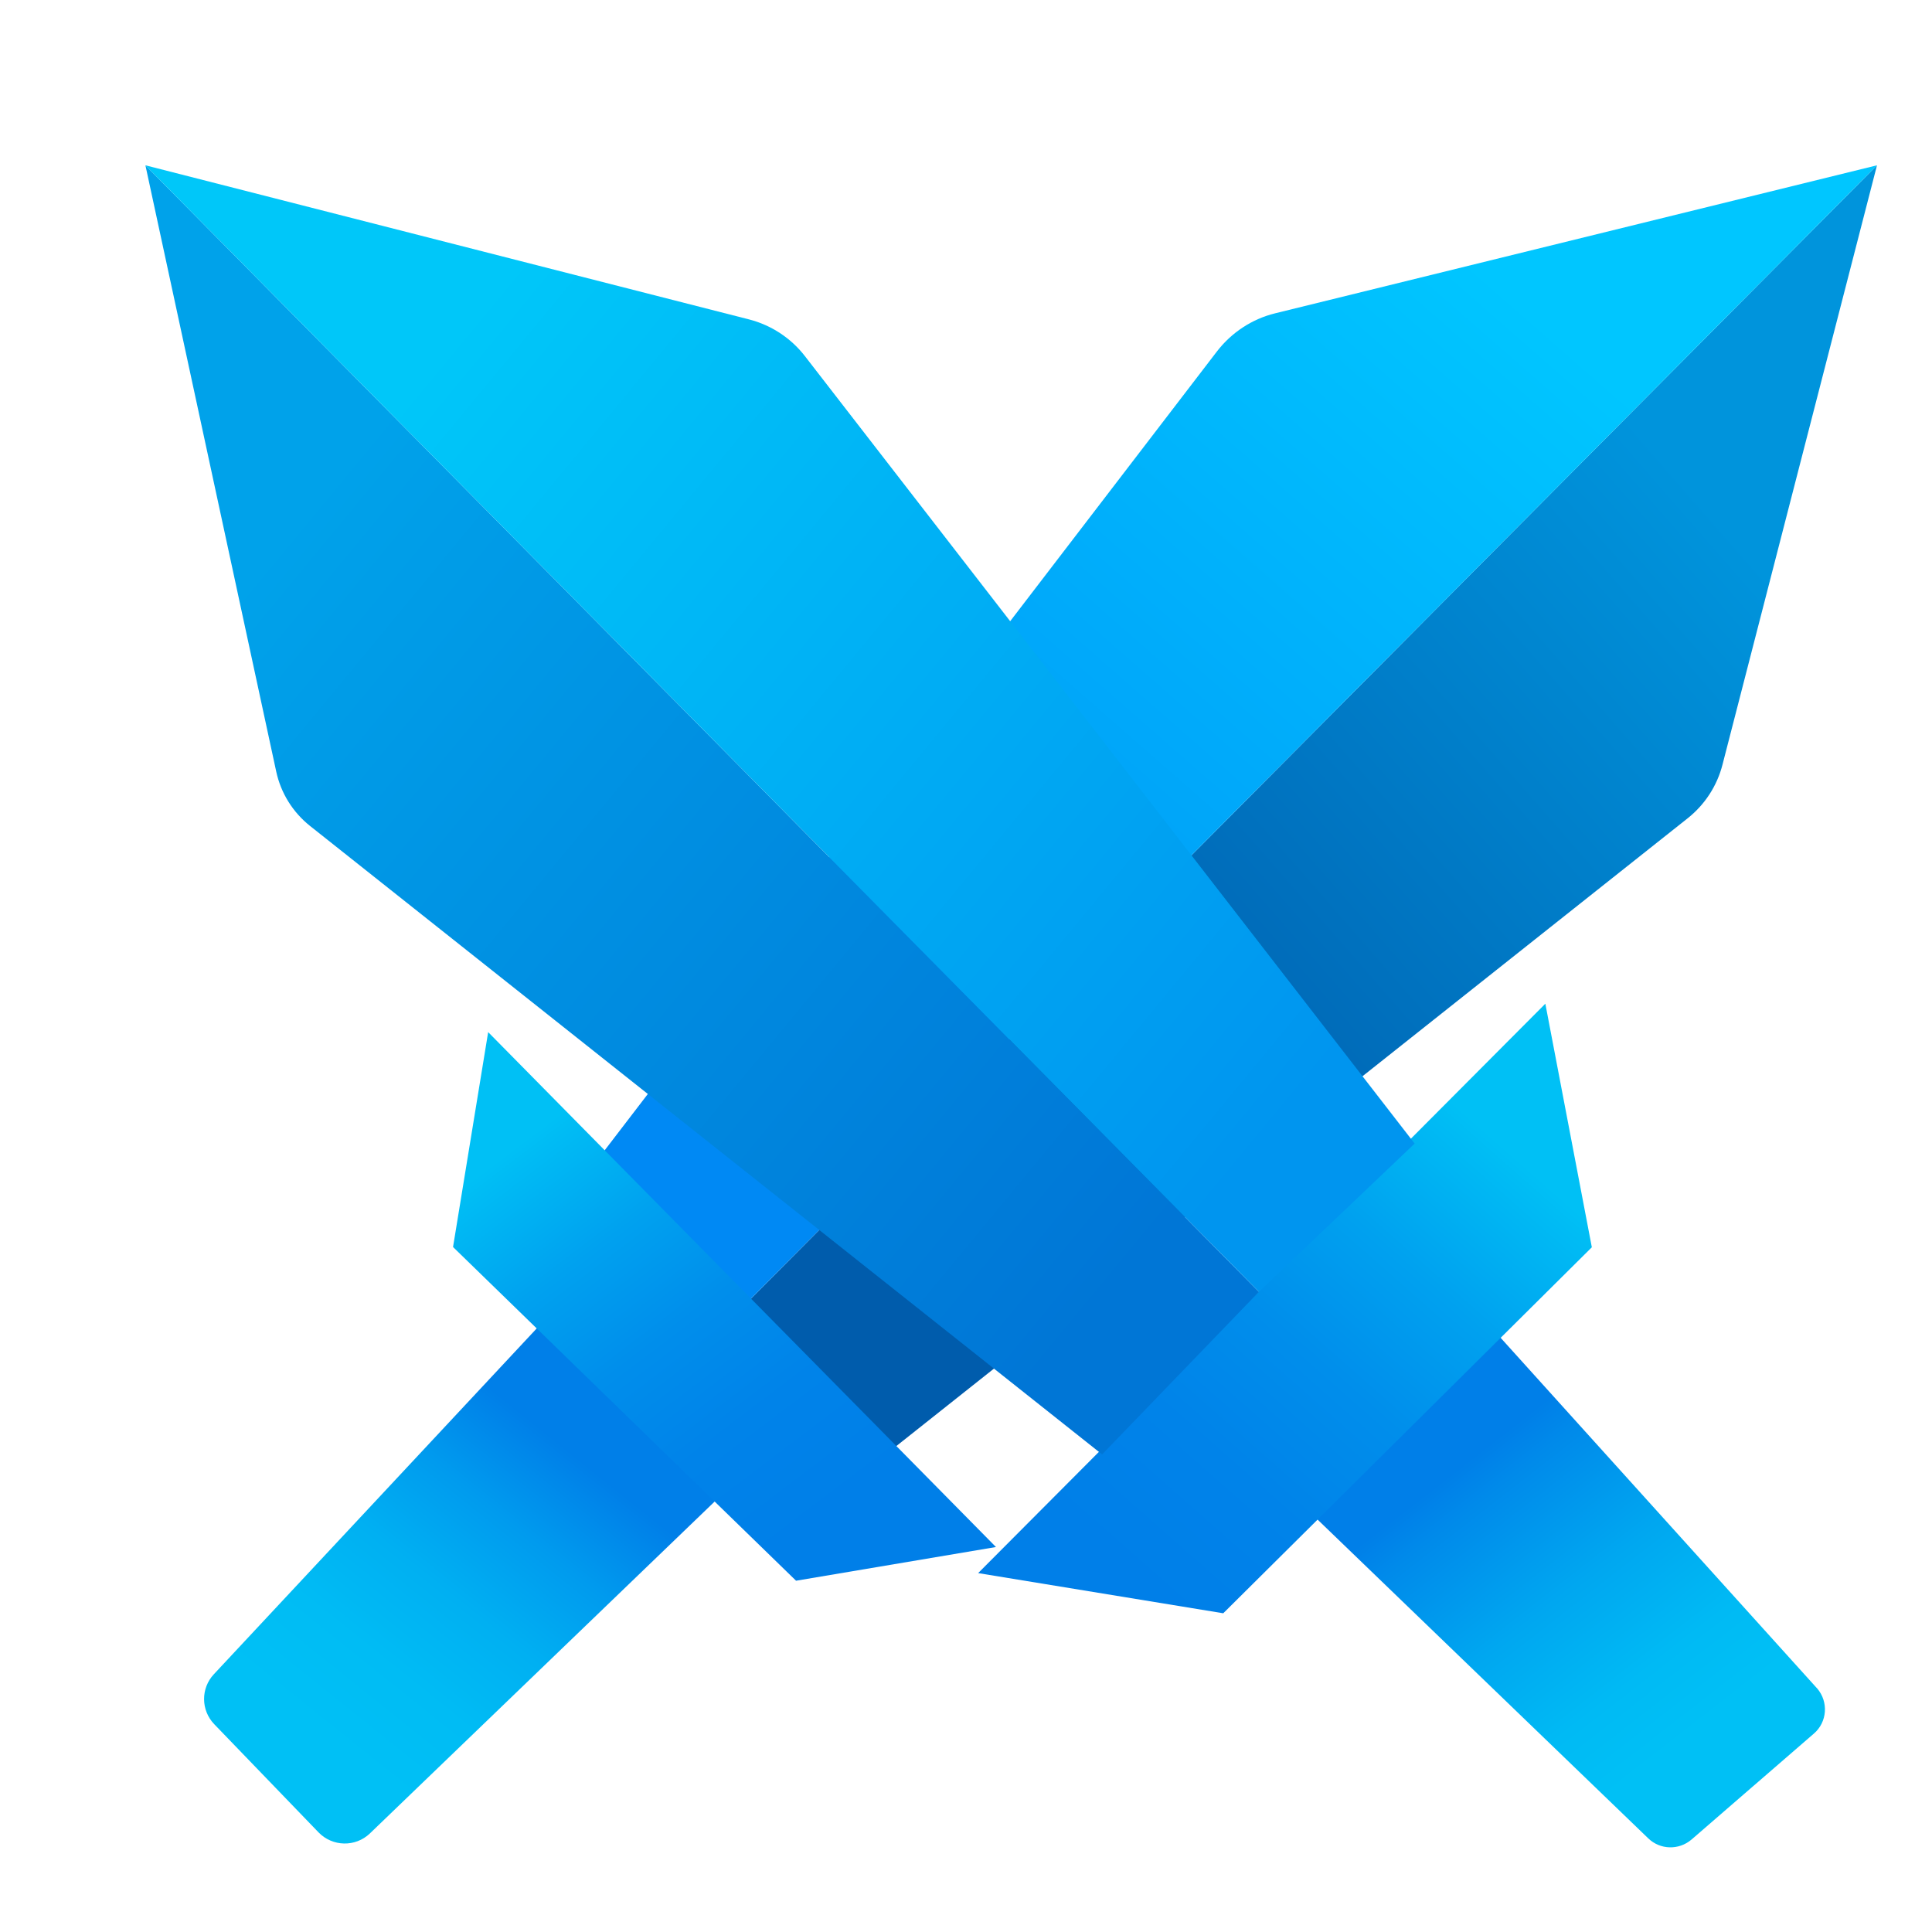 <?xml version="1.0" encoding="utf-8"?>
<!-- Generator: Adobe Illustrator 22.0.1, SVG Export Plug-In . SVG Version: 6.00 Build 0)  -->
<svg version="1.1" id="Layer_1" xmlns="http://www.w3.org/2000/svg" xmlns:xlink="http://www.w3.org/1999/xlink" x="0px" y="0px"
	 viewBox="0 0 1496 1496" style="enable-background:new 0 0 1496 1496;" xml:space="preserve">
<style type="text/css">
	.st0{fill:url(#SVGID_1_);}
	.st1{fill:url(#SVGID_2_);}
	.st2{fill:url(#SVGID_3_);}
	.st3{fill:url(#SVGID_4_);}
	.st4{fill:url(#SVGID_5_);}
	.st5{fill:url(#SVGID_6_);}
	.st6{fill:url(#SVGID_7_);}
	.st7{fill:url(#SVGID_8_);}
</style>
<g id="fc1496f1-e8a0-43bd-a904-8fb3eef830d6">
	
		<linearGradient id="SVGID_1_" gradientUnits="userSpaceOnUse" x1="261.907" y1="144.635" x2="443.001" y2="370.559" gradientTransform="matrix(1 0 0 -1 0 1496)">
		<stop  offset="0" style="stop-color:#00C0F5"/>
		<stop  offset="0.25" style="stop-color:#00BCF4"/>
		<stop  offset="0.5" style="stop-color:#00B0F2"/>
		<stop  offset="0.75" style="stop-color:#009BEE"/>
		<stop  offset="1" style="stop-color:#007FE8"/>
	</linearGradient>
	<path class="st0" d="M418.7,1025.2l135.7,136.5l-268,258c-11.2,10.7-28.9,10.3-39.7-0.8l-80.8-83.8c-10.4-10.8-10.5-27.8-0.3-38.7
		l253.2-271.2"/>
	
		<linearGradient id="SVGID_2_" gradientUnits="userSpaceOnUse" x1="1297.385" y1="144.612" x2="1115.419" y2="378.337" gradientTransform="matrix(1 0 0 -1 0 1496)">
		<stop  offset="0" style="stop-color:#00C0F5"/>
		<stop  offset="0.2" style="stop-color:#00BAF4"/>
		<stop  offset="0.49" style="stop-color:#00A7F0"/>
		<stop  offset="0.82" style="stop-color:#008AEA"/>
		<stop  offset="0.92" style="stop-color:#007FE8"/>
	</linearGradient>
	<path class="st1" d="M1009.6,1166.4l266.7,257.1c9.2,8.9,23.7,9.3,33.5,0.9l94.7-82c10.4-8.9,11.5-24.6,2.6-35
		c-0.1-0.1-0.2-0.3-0.4-0.4l-257.8-285.6L1009.6,1166.4"/>
</g>
<g id="f901abb4-4ce3-4bef-a553-8d5739c648b0">
	
		<linearGradient id="SVGID_3_" gradientUnits="userSpaceOnUse" x1="1342.177" y1="1081.93" x2="678.081" y2="501.622" gradientTransform="matrix(1 0 0 -1 0 1496)">
		<stop  offset="0" style="stop-color:#0094DC"/>
		<stop  offset="0.78" style="stop-color:#005CAC"/>
	</linearGradient>
	<path class="st2" d="M576.7,1010.4L1453.4,128l-119.6,464c-4.2,16.5-13.7,31.1-27.1,41.7l-616.4,489L576.7,1010.4z"/>
	
		<linearGradient id="SVGID_4_" gradientUnits="userSpaceOnUse" x1="1172.303" y1="1266.828" x2="576.338" y2="586.095" gradientTransform="matrix(1 0 0 -1 0 1496)">
		<stop  offset="0" style="stop-color:#00C6FF"/>
		<stop  offset="1" style="stop-color:#0089F4"/>
	</linearGradient>
	<path class="st3" d="M466,893.6l110.7,116.8L1453.4,128l-466,114.6c-17.9,4.4-33.7,14.8-45,29.4L466,893.6z"/>
	
		<linearGradient id="SVGID_5_" gradientUnits="userSpaceOnUse" x1="408.807" y1="615.275" x2="633.672" y2="318.284" gradientTransform="matrix(1 0 0 -1 0 1496)">
		<stop  offset="0" style="stop-color:#00C0F5"/>
		<stop  offset="4.000000e-02" style="stop-color:#00BBF4"/>
		<stop  offset="0.27" style="stop-color:#00A1EF"/>
		<stop  offset="0.5" style="stop-color:#008EEB"/>
		<stop  offset="0.74" style="stop-color:#0083E9"/>
		<stop  offset="1" style="stop-color:#007FE8"/>
	</linearGradient>
	<polygon class="st4" points="378,799.2 350.8,965.6 616.4,1224 771.2,1197.9 	"/>
	
		<linearGradient id="SVGID_6_" gradientUnits="userSpaceOnUse" x1="1170.203" y1="603.032" x2="879.11" y2="272.399" gradientTransform="matrix(1 0 0 -1 0 1496)">
		<stop  offset="0" style="stop-color:#00C0F5"/>
		<stop  offset="4.000000e-02" style="stop-color:#00BBF4"/>
		<stop  offset="0.27" style="stop-color:#00A1EF"/>
		<stop  offset="0.5" style="stop-color:#008EEB"/>
		<stop  offset="0.74" style="stop-color:#0083E9"/>
		<stop  offset="1" style="stop-color:#007FE8"/>
	</linearGradient>
	<polygon class="st5" points="757.4,1218.1 1196.6,777.2 1232.6,965.8 947.2,1249.2 	"/>
</g>
<g id="bb377b40-bcf3-41a7-998b-ce609150ba0e">
	
		<linearGradient id="SVGID_7_" gradientUnits="userSpaceOnUse" x1="216.002" y1="1079.401" x2="885.653" y2="526.044" gradientTransform="matrix(1 0 0 -1 0 1496)">
		<stop  offset="0" style="stop-color:#00A2EA"/>
		<stop  offset="1" style="stop-color:#0076D6"/>
	</linearGradient>
	<path class="st6" d="M112.6,128l862.2,872.3l-121.4,125.9L240,639.5c-13.3-10.6-22.5-25.4-26.1-42L112.6,128z"/>
	
		<linearGradient id="SVGID_8_" gradientUnits="userSpaceOnUse" x1="347.736" y1="1232.108" x2="1028.284" y2="669.785" gradientTransform="matrix(1 0 0 -1 0 1496)">
		<stop  offset="0" style="stop-color:#00C7F9"/>
		<stop  offset="1" style="stop-color:#0095EF"/>
	</linearGradient>
	<path class="st7" d="M579.9,247.3L112.6,128l862.2,872.3l120.6-114.8L623.3,275.8C612.4,261.7,597.1,251.7,579.9,247.3z"/>
</g>
</svg>
